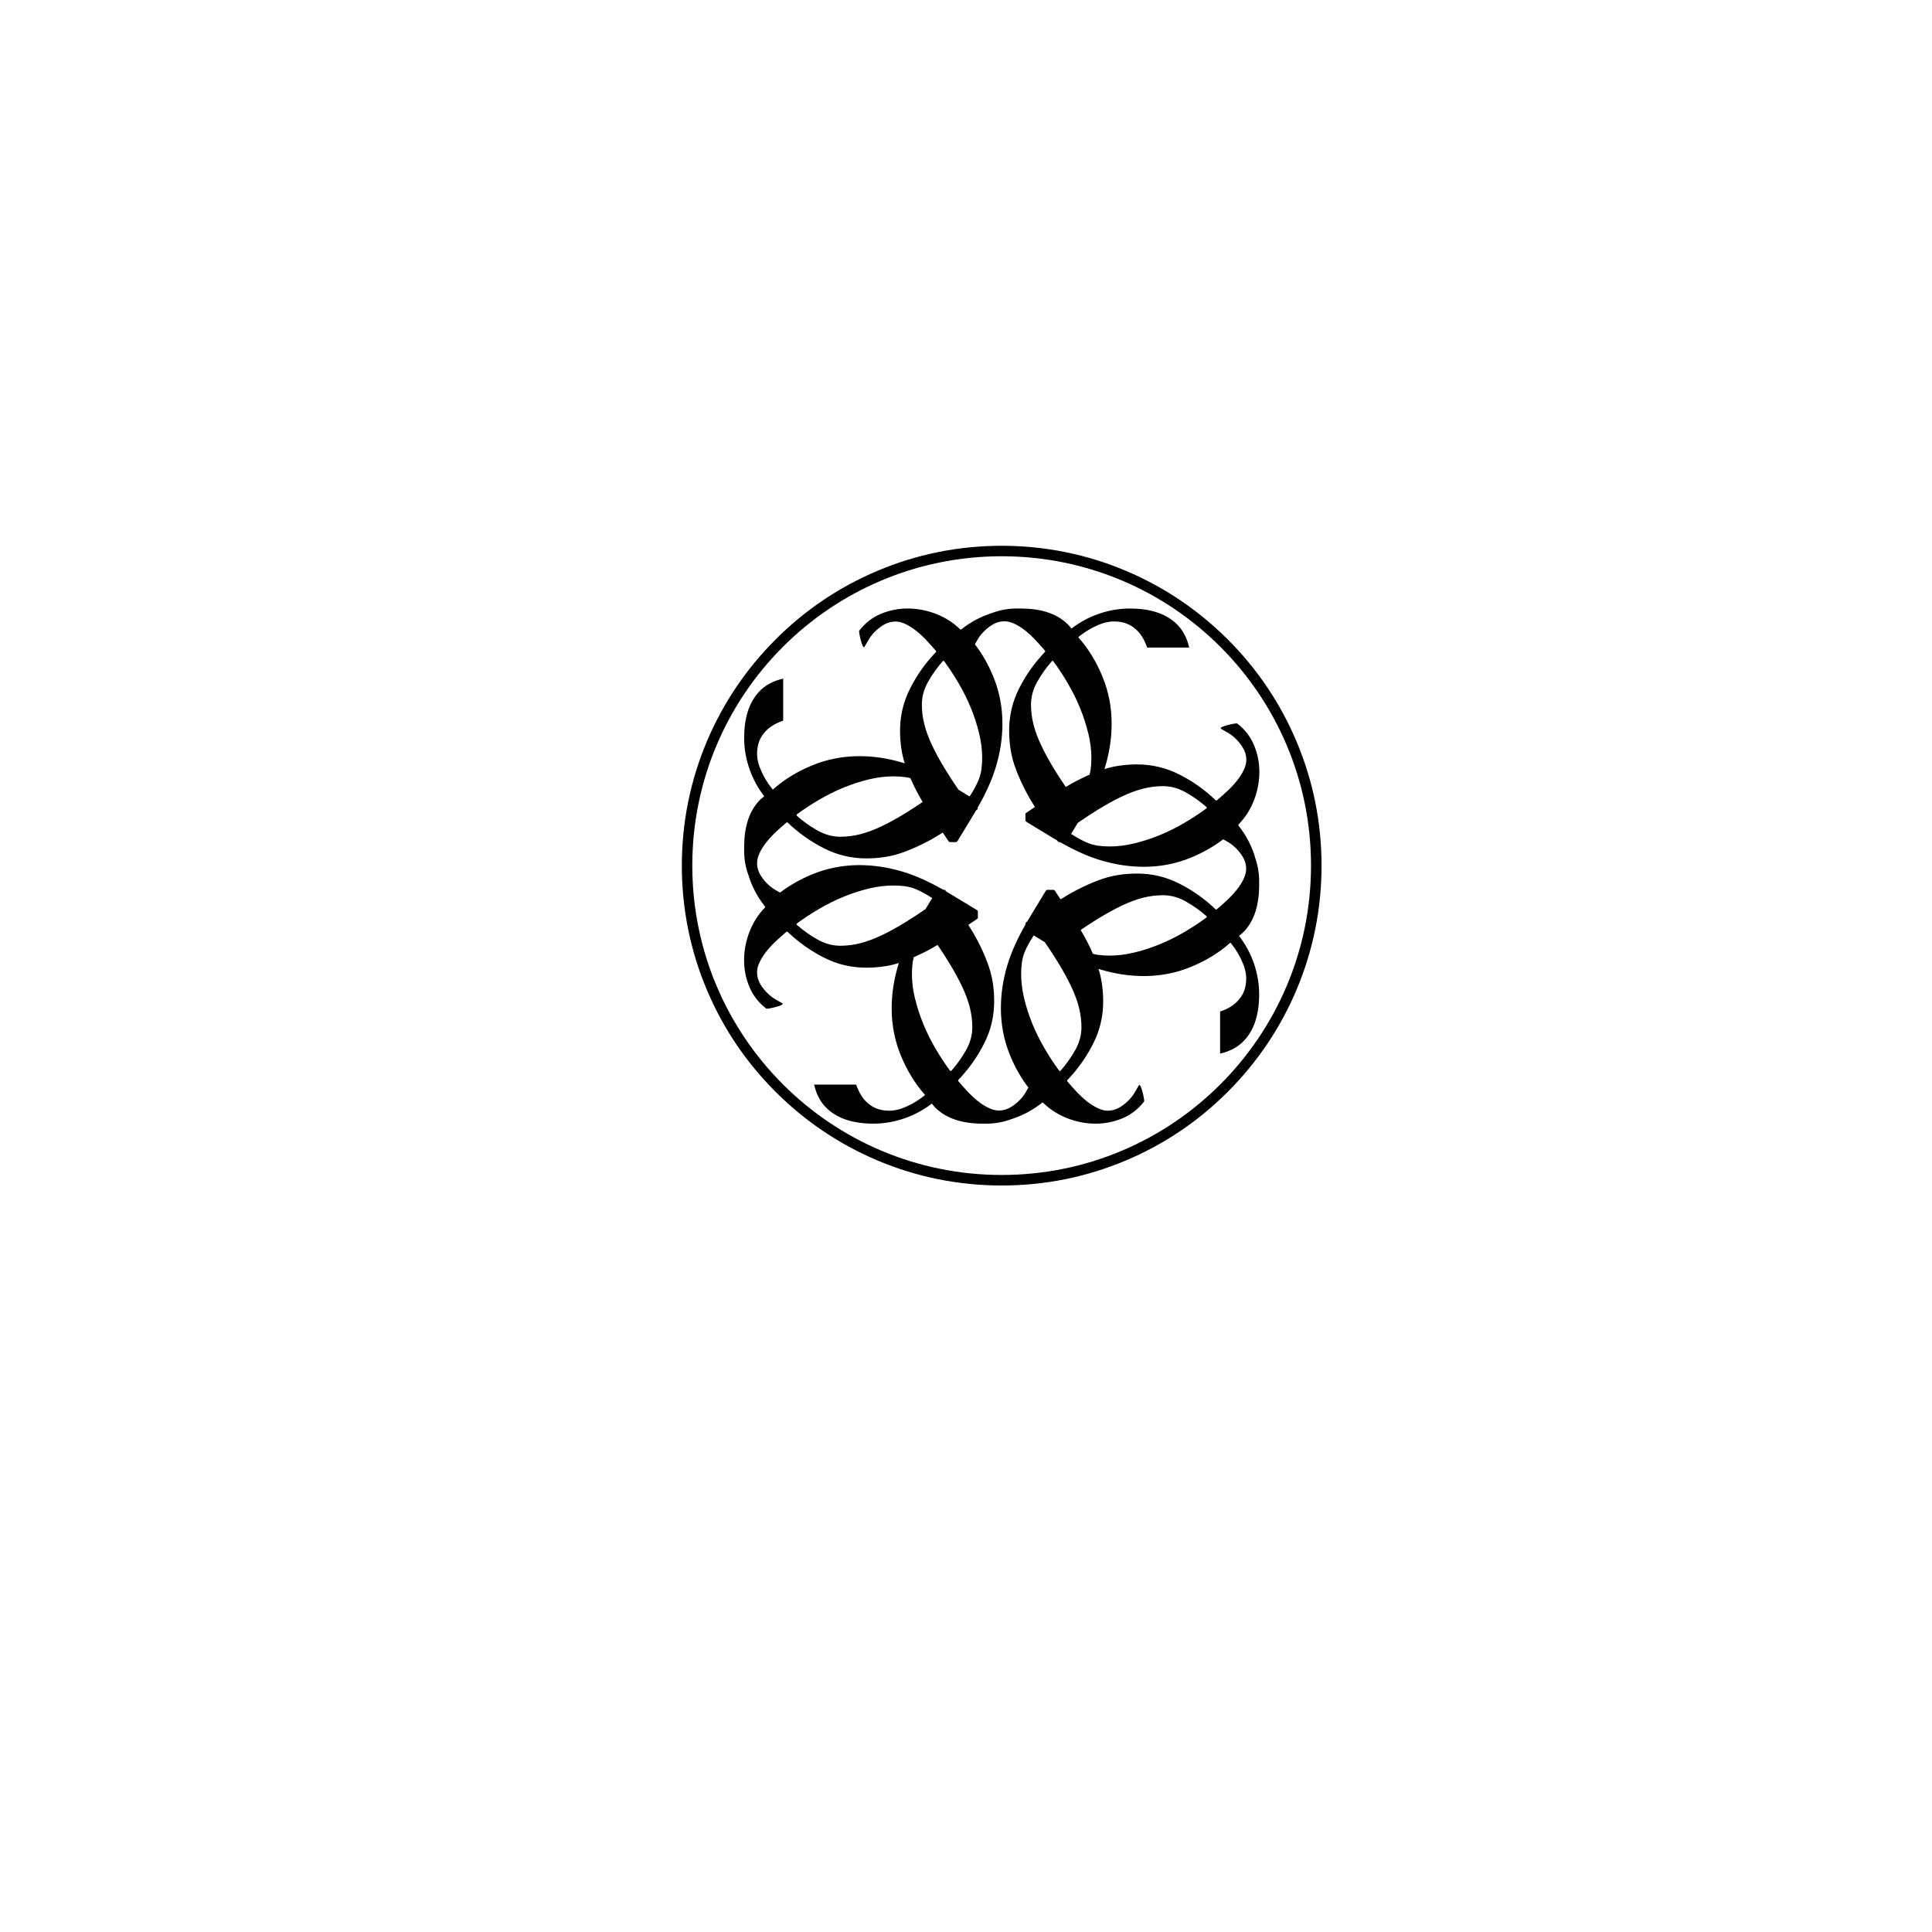 <?xml version="1.0" encoding="UTF-8"?><svg id="Layer_1" xmlns="http://www.w3.org/2000/svg" viewBox="0 0 288 288"><defs><style>.cls-1{fill:#010101;stroke-width:0px;}</style></defs><path class="cls-1" d="M149.32,82.92c25.47,0,46.11,20.65,46.11,46.11s-20.65,46.12-46.11,46.12-46.12-20.65-46.12-46.12,20.65-46.11,46.12-46.11M149.32,81.36c-6.44,0-12.68,1.26-18.56,3.75-5.68,2.4-10.78,5.84-15.15,10.22-4.38,4.38-7.82,9.48-10.22,15.15-2.49,5.88-3.75,12.12-3.75,18.56s1.26,12.68,3.75,18.56c2.4,5.68,5.84,10.78,10.22,15.15,4.38,4.38,9.48,7.82,15.15,10.22,5.88,2.49,12.12,3.75,18.56,3.75s12.68-1.26,18.56-3.75c5.68-2.4,10.78-5.84,15.15-10.22,4.38-4.38,7.82-9.48,10.22-15.15,2.49-5.88,3.75-12.12,3.75-18.56s-1.26-12.68-3.75-18.56c-2.4-5.68-5.84-10.78-10.22-15.15-4.38-4.38-9.48-7.82-15.15-10.22-5.88-2.49-12.12-3.75-18.56-3.75h0ZM187.07,127.71c-.05-.15-.09-.3-.14-.44-.53-1.52-1.29-2.91-2.28-4.16-.08-.08-.08-.15,0-.23.99-1.02,1.75-2.22,2.28-3.59.53-1.37.8-2.77.8-4.21s-.27-2.74-.8-4.01c-.53-1.27-1.37-2.35-2.51-3.22-.11-.11-2.93.48-2.39.8.64.38,1.3.69,1.85,1.17.55.47,1.01,1.01,1.37,1.6.36.59.54,1.2.54,1.85,0,.45-.12.95-.37,1.48-.25.53-.58,1.06-1,1.59-.42.53-.89,1.04-1.42,1.54-.53.49-1.06.97-1.6,1.42-.08.04-.13.04-.17,0-1.63-1.56-3.43-2.84-5.41-3.84-1.97-1-4.08-1.51-6.32-1.51-.99,0-1.96.08-2.9.23-.64.1-1.3.26-1.96.47.03-.11.07-.22.1-.33.65-2.16.97-4.31.97-6.43,0-2.47-.45-4.81-1.37-7.03-.91-2.22-2.09-4.15-3.53-5.78-.07-.04-.07-.09,0-.17.8-.64,1.67-1.18,2.62-1.62.95-.44,1.82-.65,2.62-.65.99,0,1.83.21,2.53.63.7.42,1.27.99,1.71,1.71.29.47.52.99.71,1.55h6.27c-.35-1.55-1.04-2.79-2.08-3.71-1.57-1.4-3.82-2.11-6.75-2.11-1.59,0-3.15.27-4.67.8-1.47.51-2.82,1.25-4.05,2.19-.24-.32-.51-.62-.81-.88-1.58-1.4-3.82-2.11-6.75-2.11-.1,0-.2,0-.31,0-.09,0-.19,0-.28,0-1.27,0-2.48.22-3.64.65-.15.05-.3.09-.44.15-1.52.53-2.9,1.29-4.15,2.28-.08.07-.15.07-.23,0-1.02-.99-2.22-1.75-3.59-2.28-1.37-.53-2.77-.8-4.21-.8s-2.74.27-4.01.8c-1.27.53-2.34,1.37-3.22,2.51-.11.11.48,2.93.8,2.39.38-.64.69-1.3,1.17-1.85.47-.55,1.01-1.01,1.59-1.37.59-.36,1.2-.54,1.85-.54.45,0,.95.12,1.48.37.53.25,1.06.58,1.59,1,.53.42,1.04.89,1.54,1.42.49.53.97,1.06,1.42,1.59.04.08.04.13,0,.17-1.56,1.63-2.84,3.43-3.84,5.41-1.01,1.98-1.51,4.08-1.51,6.32,0,.99.08,1.96.23,2.9.1.64.26,1.3.47,1.96-.11-.04-.22-.07-.33-.1-2.16-.65-4.31-.97-6.43-.97-2.47,0-4.81.46-7.03,1.37-2.22.91-4.15,2.09-5.78,3.53-.04.08-.09.08-.17,0-.65-.8-1.19-1.67-1.62-2.62-.44-.95-.65-1.82-.65-2.62,0-.99.21-1.83.63-2.53.42-.7.99-1.27,1.71-1.71.47-.29.99-.52,1.55-.71v-6.27c-1.55.35-2.79,1.04-3.71,2.08-1.4,1.57-2.11,3.82-2.11,6.75,0,1.59.27,3.15.8,4.67.52,1.47,1.25,2.82,2.19,4.04-.32.24-.62.51-.88.81-1.4,1.57-2.11,3.82-2.11,6.75,0,.1,0,.2,0,.31,0,.09,0,.19,0,.28,0,1.27.22,2.48.65,3.64.05.15.09.3.14.44.53,1.52,1.29,2.9,2.28,4.16.08.07.08.15,0,.23-.99,1.02-1.75,2.22-2.28,3.59-.53,1.37-.8,2.77-.8,4.21s.27,2.74.8,4.01c.53,1.27,1.37,2.34,2.5,3.22.11.11,2.93-.48,2.39-.8-.65-.38-1.3-.69-1.85-1.17-.55-.47-1.01-1.01-1.37-1.59-.36-.59-.54-1.2-.54-1.85,0-.46.12-.95.37-1.48.25-.53.58-1.06,1-1.6.42-.53.89-1.04,1.42-1.54.53-.49,1.06-.97,1.59-1.42.08-.04.13-.04.17,0,1.63,1.56,3.44,2.84,5.41,3.84,1.97,1.01,4.08,1.51,6.32,1.51.99,0,1.96-.07,2.9-.23.64-.1,1.3-.26,1.96-.46-.03.11-.07.22-.1.33-.65,2.16-.97,4.31-.97,6.43,0,2.47.46,4.81,1.37,7.03.91,2.22,2.09,4.15,3.53,5.78.08.04.08.09,0,.17-.8.64-1.67,1.19-2.62,1.62-.95.44-1.82.65-2.62.65-.99,0-1.83-.21-2.53-.63-.7-.42-1.27-.99-1.71-1.71-.29-.48-.52-1-.71-1.55h-6.27c.35,1.55,1.04,2.79,2.08,3.71,1.58,1.4,3.82,2.11,6.75,2.11,1.59,0,3.15-.27,4.67-.8,1.48-.52,2.82-1.25,4.05-2.19.24.32.51.62.81.88,1.58,1.4,3.82,2.11,6.75,2.11.1,0,.21,0,.31,0,.09,0,.18,0,.28,0,1.27,0,2.48-.22,3.64-.65.15-.05.3-.09.44-.15,1.52-.53,2.9-1.29,4.16-2.28.08-.08.15-.08.23,0,1.02.99,2.22,1.74,3.58,2.28,1.37.53,2.77.8,4.21.8s2.74-.27,4.01-.8c1.27-.53,2.34-1.37,3.22-2.5.11-.11-.48-2.93-.8-2.39-.38.65-.69,1.3-1.17,1.85-.47.55-1.01,1-1.59,1.37-.59.36-1.21.54-1.85.54-.46,0-.95-.12-1.48-.37-.53-.25-1.06-.58-1.6-1-.53-.42-1.04-.89-1.54-1.42-.49-.53-.97-1.06-1.42-1.59-.04-.08-.04-.13,0-.17,1.56-1.63,2.84-3.44,3.84-5.41,1.01-1.97,1.51-4.08,1.51-6.32,0-.99-.07-1.96-.23-2.9-.1-.64-.26-1.3-.47-1.96.11.04.22.07.33.1,2.17.65,4.31.97,6.43.97,2.47,0,4.81-.45,7.03-1.37,2.22-.91,4.15-2.09,5.78-3.53.04-.08.1-.08.17,0,.65.8,1.19,1.67,1.62,2.62.44.95.66,1.82.66,2.62,0,.99-.21,1.83-.63,2.53-.42.7-.99,1.27-1.71,1.71-.47.29-.99.52-1.55.71v6.27c1.55-.36,2.79-1.04,3.71-2.08,1.4-1.58,2.11-3.82,2.11-6.75,0-1.59-.27-3.15-.8-4.67-.52-1.47-1.25-2.82-2.2-4.05.32-.24.62-.51.89-.81,1.4-1.58,2.11-3.82,2.11-6.75,0-.1,0-.2,0-.31,0-.09,0-.19,0-.28,0-1.27-.22-2.48-.65-3.64M183.42,124.25s-.03,0-.05.01c.02-.01.03-.01.05-.01M167.25,118.73c1.12-.53,2.17-.92,3.16-1.17.99-.25,1.97-.37,2.96-.37,1.14,0,2.26.3,3.36.91,1.1.61,2.14,1.35,3.13,2.22.04.04.04.09,0,.17-1.02.76-2.14,1.49-3.33,2.19-1.19.7-2.42,1.31-3.67,1.82-1.25.51-2.51.92-3.76,1.22-1.25.3-2.47.46-3.64.46-.65,0-1.23-.04-1.76-.11-.53-.08-1.04-.21-1.51-.4-.47-.19-.96-.43-1.45-.71-.34-.19-.7-.41-1.07-.65l1-1.65c1.04-.72,2.02-1.36,2.92-1.92,1.33-.82,2.55-1.49,3.67-2.02M162.23,109.3c.3,1.25.46,2.47.46,3.64,0,.65-.04,1.23-.11,1.76-.04.27-.09.53-.16.78-.62.27-1.26.57-1.91.91-.52.27-1.07.58-1.64.92-.6-.88-1.14-1.71-1.62-2.49-.82-1.33-1.49-2.55-2.02-3.67-.53-1.12-.92-2.17-1.17-3.16-.25-.99-.37-1.97-.37-2.96,0-1.14.3-2.26.91-3.36.61-1.1,1.35-2.14,2.22-3.13.04-.04.1-.04.17,0,.76,1.03,1.49,2.13,2.19,3.33.7,1.2,1.31,2.42,1.82,3.67.51,1.25.92,2.51,1.22,3.76M144.49,94.98s0,.03.01.05c-.01-.01-.01-.03-.01-.05M138.33,101.67c.61-1.1,1.35-2.14,2.22-3.13.04-.04.1-.04.17,0,.76,1.03,1.49,2.13,2.19,3.33.7,1.2,1.31,2.42,1.82,3.67.51,1.25.92,2.51,1.22,3.76.3,1.25.46,2.47.46,3.64,0,.65-.04,1.23-.11,1.76-.08.53-.21,1.04-.4,1.51-.19.47-.43.96-.71,1.45-.19.34-.41.7-.65,1.07l-1.65-1c-.72-1.04-1.36-2.02-1.91-2.92-.82-1.33-1.49-2.55-2.02-3.67-.53-1.12-.92-2.17-1.17-3.16-.25-.99-.37-1.97-.37-2.96,0-1.14.3-2.26.91-3.36M118.77,121.41c1.02-.76,2.13-1.49,3.33-2.19,1.2-.7,2.42-1.31,3.67-1.82,1.25-.51,2.51-.92,3.76-1.22,1.25-.3,2.47-.45,3.64-.45.65,0,1.23.04,1.76.11.27.04.52.09.78.16.27.62.57,1.26.91,1.91.27.52.58,1.07.92,1.64-.88.6-1.71,1.14-2.49,1.62-1.33.82-2.55,1.49-3.67,2.02-1.12.53-2.17.92-3.16,1.17-.99.25-1.97.37-2.96.37-1.14,0-2.26-.3-3.36-.91-1.1-.61-2.14-1.35-3.13-2.22-.04-.04-.04-.1,0-.17M115.22,133.92s.03,0,.05-.01c-.02.01-.03.01-.05.01M131.38,139.44c-1.12.53-2.17.92-3.16,1.17-.99.25-1.97.37-2.96.37-1.14,0-2.26-.3-3.36-.91-1.1-.61-2.14-1.35-3.13-2.22-.04-.04-.04-.09,0-.17,1.02-.76,2.13-1.49,3.33-2.19,1.2-.7,2.42-1.31,3.67-1.82,1.25-.51,2.51-.92,3.76-1.22,1.25-.3,2.47-.45,3.64-.45.65,0,1.23.04,1.76.11.53.08,1.03.21,1.51.4.48.19.96.43,1.45.71.34.2.7.41,1.07.65l-1,1.65c-1.04.72-2.02,1.36-2.92,1.91-1.33.82-2.55,1.49-3.67,2.02M136.4,148.87c-.3-1.25-.46-2.47-.46-3.64,0-.65.04-1.23.11-1.76.04-.27.09-.52.16-.78.62-.27,1.26-.57,1.91-.91.52-.27,1.07-.58,1.64-.92.6.88,1.14,1.71,1.62,2.49.82,1.33,1.49,2.55,2.02,3.67.53,1.12.92,2.17,1.17,3.16.25.99.37,1.97.37,2.96,0,1.14-.3,2.26-.91,3.36-.61,1.1-1.35,2.14-2.22,3.13-.04.04-.09.04-.17,0-.76-1.02-1.49-2.13-2.19-3.33-.7-1.2-1.31-2.42-1.82-3.67-.51-1.25-.92-2.51-1.22-3.76M154.15,163.19s0-.03-.01-.05c.01.02.01.03.01.05M160.3,156.5c-.61,1.1-1.35,2.14-2.22,3.13-.04.04-.1.04-.17,0-.76-1.02-1.49-2.13-2.19-3.33-.7-1.2-1.31-2.42-1.82-3.67-.51-1.25-.92-2.51-1.22-3.76-.3-1.25-.46-2.47-.46-3.64,0-.65.04-1.23.11-1.76.08-.53.21-1.03.4-1.51.19-.47.43-.96.71-1.45.2-.34.41-.69.65-1.07l1.65,1c.72,1.04,1.36,2.02,1.91,2.92.82,1.33,1.49,2.55,2.02,3.67.53,1.12.92,2.17,1.17,3.16.25.99.37,1.97.37,2.96,0,1.14-.3,2.26-.91,3.36M179.86,136.76c-1.02.76-2.14,1.49-3.33,2.19-1.19.7-2.42,1.31-3.67,1.82-1.25.51-2.51.92-3.76,1.22-1.25.3-2.47.46-3.64.46-.65,0-1.23-.04-1.76-.11-.27-.04-.52-.09-.78-.16-.27-.62-.57-1.26-.91-1.91-.27-.52-.58-1.07-.92-1.64.88-.6,1.71-1.14,2.49-1.62,1.33-.82,2.55-1.49,3.67-2.02,1.12-.53,2.17-.92,3.16-1.17.99-.25,1.97-.37,2.96-.37,1.14,0,2.26.3,3.36.91,1.1.61,2.14,1.35,3.13,2.22.04.04.04.09,0,.17M181.23,135.57c-1.63-1.56-3.43-2.84-5.41-3.84-1.97-1.01-4.08-1.51-6.32-1.51-.99,0-1.96.07-2.9.23-.95.15-1.93.42-2.93.8-1.01.38-2.06.85-3.16,1.42-.76.39-1.57.86-2.41,1.39l-.75-1.13c-.11-.19-.21-.28-.28-.28h-.97c-.08,0-.17.09-.29.28l-2.28,3.76c-.14.23-.27.45-.4.67-.16.1-.25.19-.25.26v.17c-1.25,2.19-2.16,4.22-2.71,6.07-.65,2.16-.97,4.31-.97,6.43,0,2.47.46,4.81,1.37,7.03.73,1.79,1.65,3.39,2.73,4.8-.3.54-.58,1.06-.98,1.52-.47.55-1,1-1.59,1.37-.51.31-1.05.49-1.61.53-.08,0-.17,0-.25,0-.45,0-.95-.12-1.47-.37-.53-.25-1.06-.58-1.59-1-.53-.42-1.04-.89-1.54-1.42-.49-.53-.97-1.06-1.42-1.59-.04-.08-.04-.13,0-.17,1.56-1.63,2.84-3.44,3.84-5.41,1.01-1.97,1.51-4.08,1.51-6.32,0-.99-.07-1.96-.23-2.9-.15-.95-.42-1.93-.8-2.93-.38-1.01-.85-2.06-1.42-3.16-.39-.76-.86-1.57-1.4-2.41l1.13-.75c.19-.11.29-.21.29-.29v-.97c0-.08-.09-.17-.29-.28l-3.76-2.28c-.22-.14-.45-.27-.67-.4-.1-.16-.19-.25-.26-.25h-.17c-2.19-1.25-4.22-2.16-6.08-2.71-2.16-.64-4.31-.97-6.43-.97-2.47,0-4.81.46-7.03,1.37-1.79.74-3.39,1.65-4.8,2.73-.53-.3-1.06-.58-1.52-.98-.55-.47-1.01-1-1.37-1.59-.32-.51-.49-1.05-.53-1.61,0-.09,0-.17,0-.25,0-.45.13-.95.37-1.47.25-.53.58-1.06,1-1.59.42-.53.89-1.04,1.42-1.54.53-.49,1.06-.97,1.59-1.42.08-.04.13-.04.17,0,1.63,1.56,3.44,2.84,5.41,3.84,1.97,1,4.08,1.51,6.32,1.51.99,0,1.96-.08,2.9-.23.95-.15,1.93-.42,2.93-.8,1.01-.38,2.06-.85,3.16-1.42.76-.39,1.56-.86,2.41-1.4l.75,1.13c.11.19.21.29.28.29h.97c.07,0,.17-.1.28-.29l2.28-3.76c.14-.22.27-.45.4-.67.16-.1.25-.19.25-.26v-.17c1.25-2.19,2.16-4.22,2.71-6.08.65-2.16.97-4.31.97-6.43,0-2.47-.45-4.81-1.37-7.03-.73-1.79-1.65-3.39-2.73-4.8.3-.54.58-1.06.98-1.52.47-.55,1-1.01,1.59-1.37.51-.32,1.05-.49,1.61-.53.08,0,.17,0,.25,0,.45,0,.94.12,1.47.37.53.25,1.06.58,1.59,1,.53.42,1.04.89,1.54,1.42.49.53.97,1.06,1.42,1.59.04.08.04.13,0,.17-1.56,1.63-2.84,3.43-3.84,5.41-1.01,1.98-1.51,4.08-1.51,6.32,0,.99.08,1.96.23,2.9.15.95.42,1.93.8,2.93.38,1.01.85,2.06,1.42,3.16.39.76.86,1.56,1.4,2.41l-1.13.75c-.19.12-.29.21-.29.29v.97c0,.08.1.17.29.29l3.76,2.28c.22.14.45.27.67.4.1.17.19.25.26.25h.17c2.19,1.25,4.22,2.16,6.07,2.71,2.17.65,4.31.97,6.43.97,2.47,0,4.81-.45,7.03-1.37,1.79-.74,3.39-1.65,4.8-2.73.54.3,1.06.58,1.52.98.55.47,1.01,1,1.37,1.59.32.51.49,1.05.53,1.61,0,.08,0,.17,0,.25,0,.45-.13.94-.37,1.47-.25.53-.58,1.06-1,1.59-.42.53-.89,1.04-1.42,1.54-.53.49-1.06.97-1.6,1.42-.08.04-.13.04-.17,0"/></svg>